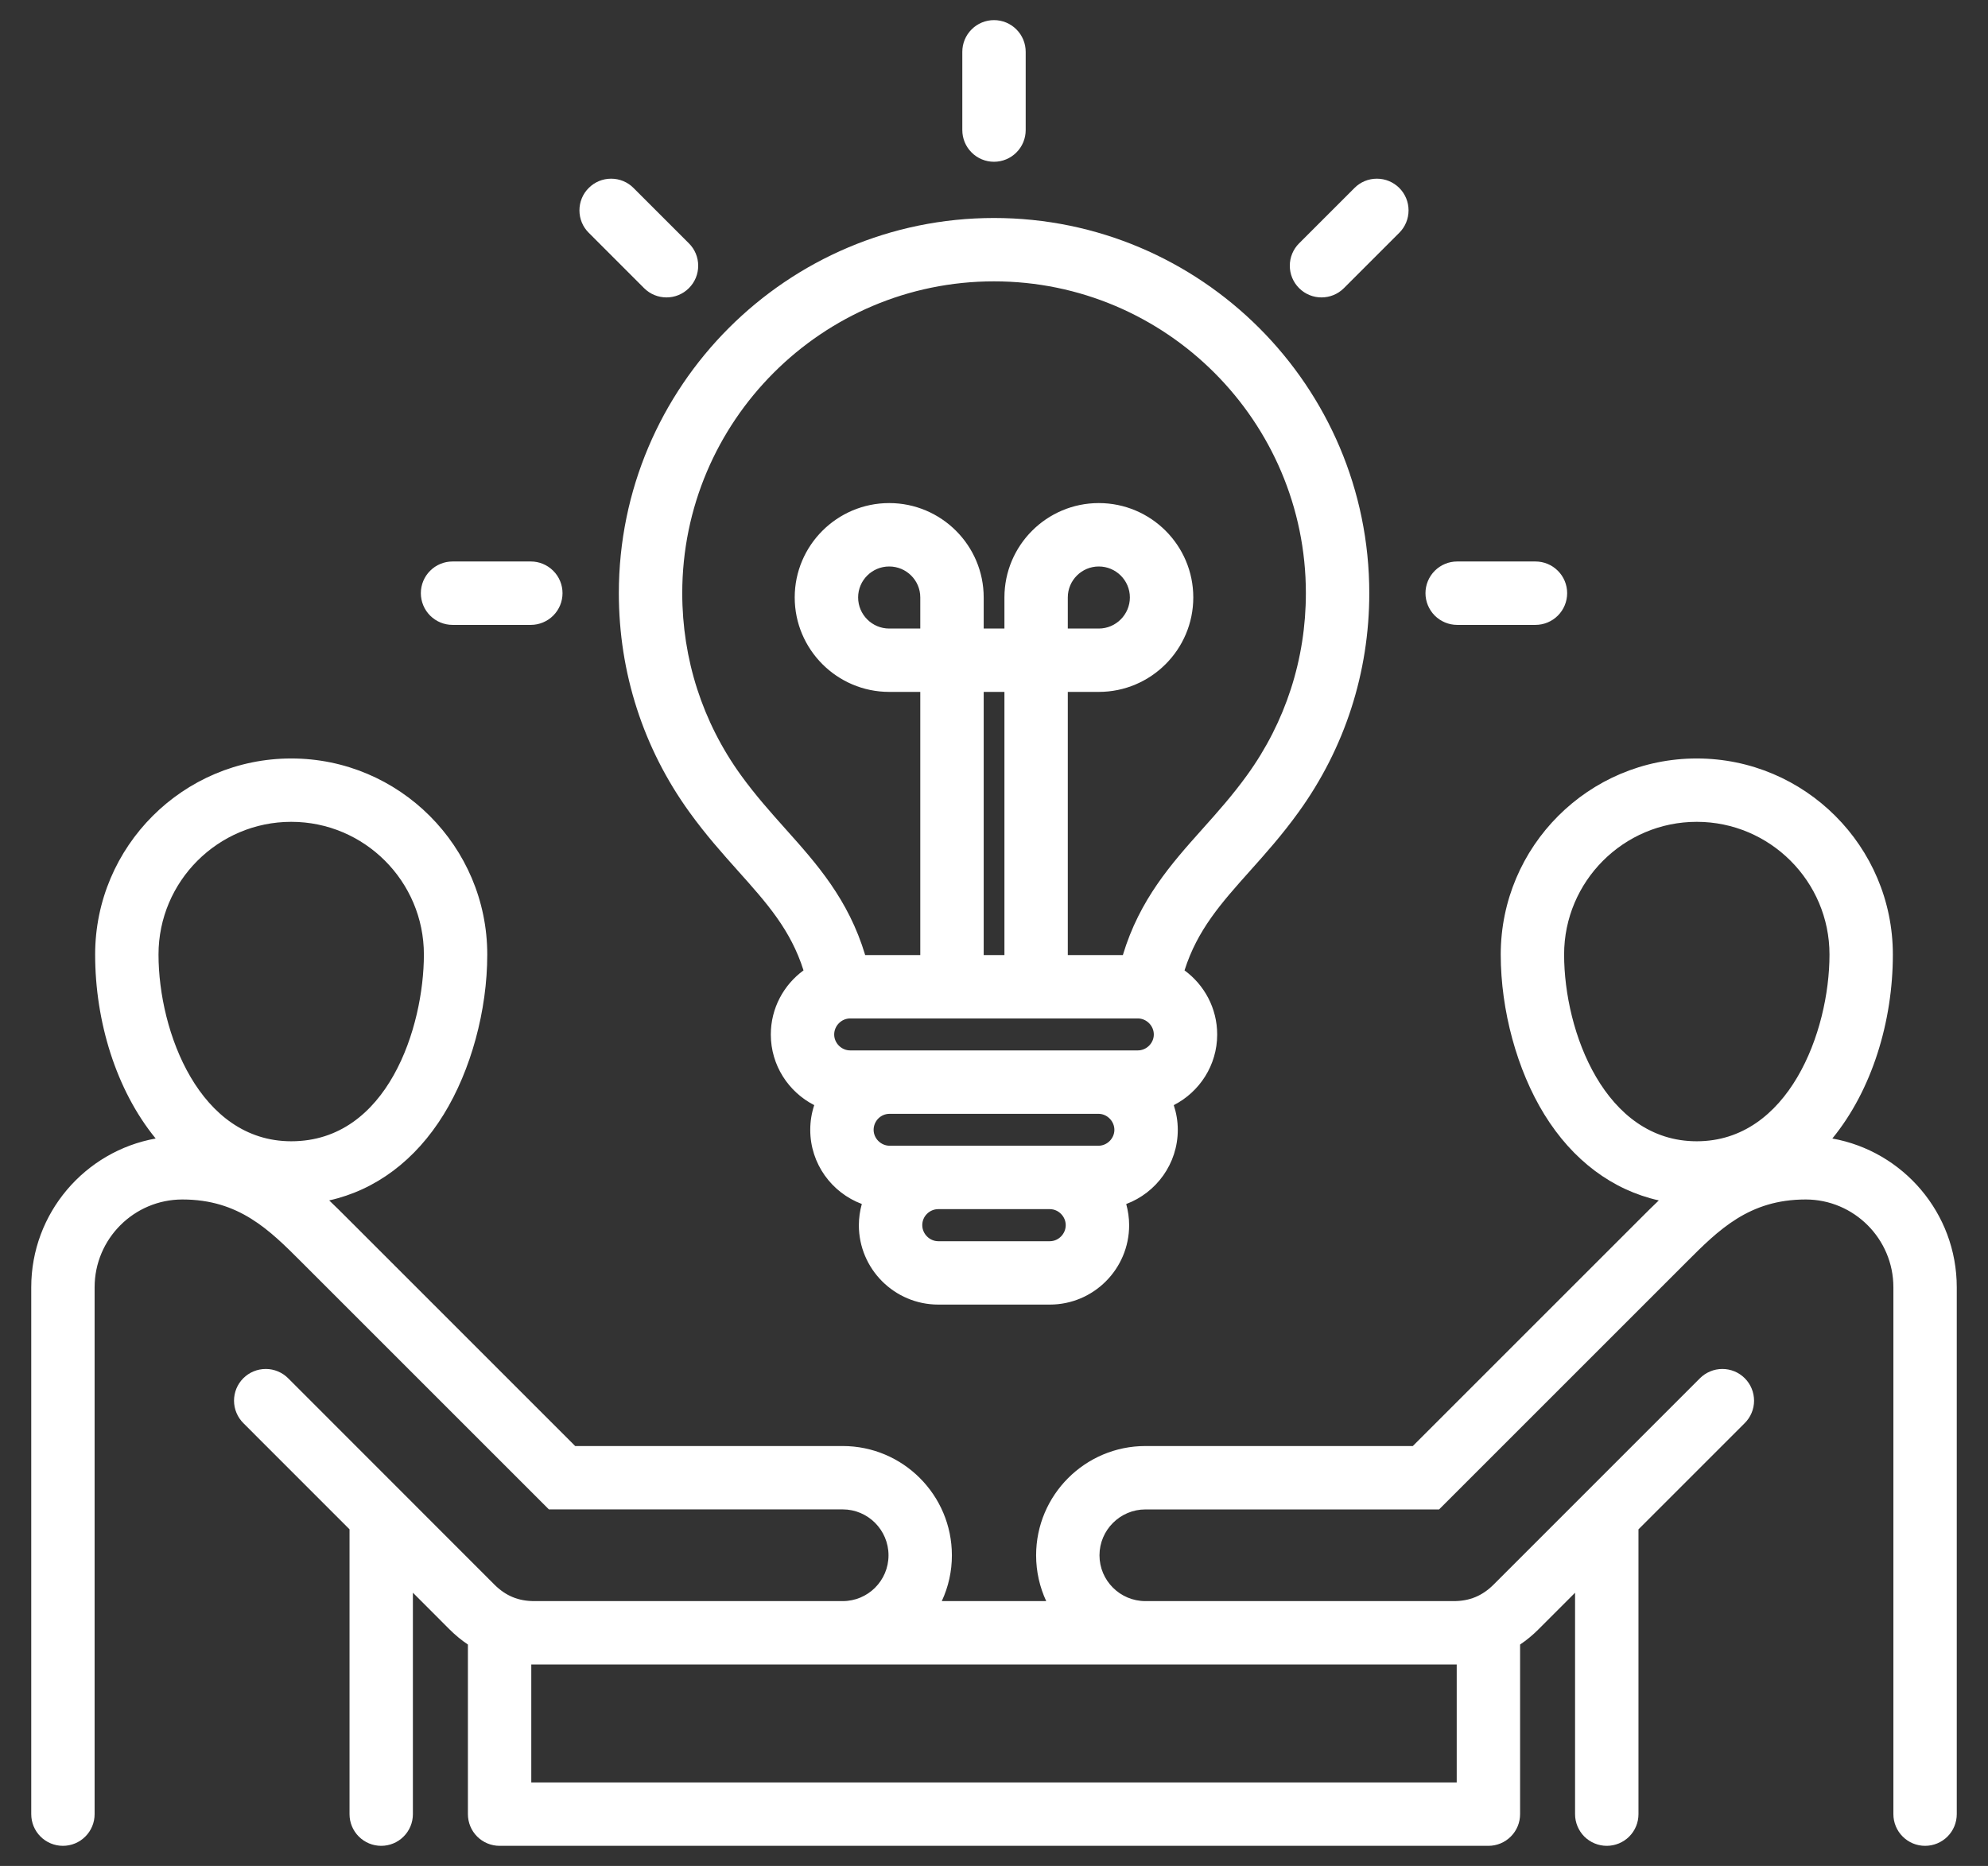 <svg width="49" height="46" viewBox="0 0 49 46" fill="none" xmlns="http://www.w3.org/2000/svg">
<rect x="0" y="0" width="49" height="46" fill="#333333" stroke="none"/>
<path 
d="M16.995 20.024C17.398 20.583 17.805 21.038 18.198 21.478C18.908 22.272 19.489 22.924 19.805 23.922C19.318 24.278 18.999 24.853 18.999 25.503C18.999 26.262 19.435 26.92 20.069 27.244C20.004 27.44 19.971 27.646 19.971 27.853C19.971 28.69 20.5 29.403 21.242 29.681C21.194 29.851 21.17 30.027 21.169 30.203C21.169 31.283 22.047 32.161 23.127 32.161H25.876C26.954 32.161 27.831 31.283 27.831 30.203C27.831 30.023 27.804 29.848 27.759 29.682C28.5 29.404 29.03 28.69 29.03 27.853C29.03 27.64 28.994 27.436 28.931 27.244C29.565 26.92 30.001 26.262 30.001 25.503C30.001 24.854 29.683 24.279 29.196 23.922C29.513 22.924 30.094 22.271 30.803 21.477C31.196 21.038 31.602 20.583 32.004 20.025C33.146 18.446 33.75 16.578 33.75 14.623C33.75 9.523 29.6 5.374 24.5 5.374C19.4 5.374 15.253 9.523 15.253 14.623C15.253 16.581 15.856 18.449 16.995 20.024L16.995 20.024ZM22.683 15.495H21.917C21.495 15.495 21.151 15.151 21.151 14.728C21.151 14.306 21.495 13.965 21.917 13.965C22.34 13.965 22.683 14.307 22.683 14.728V15.495ZM24.246 17.057H24.757V23.545H24.246V17.057ZM28.046 25.107C28.259 25.107 28.439 25.288 28.439 25.503C28.439 25.715 28.259 25.895 28.046 25.895H20.954C20.741 25.895 20.561 25.715 20.561 25.503C20.561 25.288 20.741 25.107 20.954 25.107H28.046ZM27.467 27.853C27.467 28.066 27.287 28.245 27.075 28.245H21.928C21.714 28.245 21.533 28.066 21.533 27.853C21.533 27.748 21.575 27.648 21.649 27.573C21.723 27.499 21.823 27.458 21.928 27.458H27.075C27.287 27.458 27.467 27.639 27.467 27.853ZM25.876 30.599H23.127C22.913 30.599 22.732 30.418 22.732 30.203C22.732 30.098 22.773 29.998 22.848 29.924C22.922 29.85 23.022 29.808 23.127 29.808H25.876C26.089 29.808 26.268 29.989 26.268 30.203C26.268 30.418 26.089 30.599 25.876 30.599ZM24.5 6.936C28.739 6.936 32.187 10.385 32.187 14.623C32.187 16.247 31.686 17.799 30.737 19.111C30.382 19.603 30.004 20.027 29.638 20.436C28.875 21.29 28.09 22.169 27.676 23.545H26.319V17.057H27.083C28.367 17.057 29.412 16.012 29.412 14.728C29.412 13.444 28.367 12.402 27.083 12.402C25.799 12.402 24.757 13.446 24.757 14.728V15.495H24.246V14.728C24.246 13.446 23.201 12.402 21.917 12.402C20.633 12.402 19.588 13.446 19.588 14.728C19.588 16.011 20.633 17.057 21.917 17.057H22.683V23.545H21.325C20.912 22.169 20.126 21.29 19.363 20.437C18.997 20.027 18.618 19.603 18.262 19.11C17.316 17.801 16.816 16.25 16.816 14.623C16.816 10.385 20.263 6.936 24.5 6.936ZM26.319 15.495V14.728C26.319 14.307 26.662 13.965 27.083 13.965C27.504 13.965 27.849 14.307 27.849 14.728C27.849 15.149 27.505 15.495 27.083 15.495H26.319ZM10.373 14.623C10.373 14.416 10.455 14.217 10.602 14.071C10.748 13.924 10.947 13.842 11.154 13.842H13.084C13.291 13.842 13.489 13.924 13.636 14.071C13.783 14.217 13.865 14.416 13.865 14.623C13.865 14.83 13.783 15.029 13.636 15.176C13.489 15.322 13.291 15.405 13.084 15.405H11.154C10.947 15.405 10.748 15.322 10.602 15.176C10.455 15.029 10.373 14.83 10.373 14.623ZM14.511 5.738C14.438 5.666 14.38 5.58 14.341 5.485C14.302 5.39 14.282 5.289 14.282 5.186C14.282 5.083 14.302 4.982 14.341 4.887C14.38 4.792 14.438 4.706 14.511 4.634C14.583 4.561 14.669 4.504 14.764 4.464C14.859 4.425 14.96 4.405 15.063 4.405C15.165 4.405 15.267 4.425 15.362 4.464C15.457 4.504 15.543 4.561 15.615 4.634L16.98 5.999C17.053 6.071 17.11 6.157 17.15 6.252C17.189 6.347 17.209 6.448 17.209 6.551C17.209 6.654 17.189 6.755 17.15 6.85C17.11 6.945 17.053 7.031 16.98 7.103C16.828 7.256 16.628 7.332 16.428 7.332C16.228 7.332 16.028 7.256 15.875 7.103L14.511 5.738ZM23.719 3.207V1.277C23.719 1.07 23.801 0.871 23.948 0.725C24.094 0.578 24.293 0.496 24.5 0.496C24.707 0.496 24.906 0.578 25.052 0.725C25.199 0.871 25.281 1.07 25.281 1.277V3.207C25.281 3.414 25.199 3.613 25.052 3.759C24.906 3.906 24.707 3.988 24.5 3.988C24.293 3.988 24.094 3.906 23.948 3.759C23.801 3.613 23.719 3.414 23.719 3.207ZM32.02 7.103C31.873 6.957 31.791 6.758 31.791 6.551C31.791 6.344 31.873 6.145 32.02 5.999L33.385 4.634C33.457 4.561 33.543 4.504 33.638 4.464C33.733 4.425 33.835 4.405 33.937 4.405C34.04 4.405 34.141 4.425 34.236 4.464C34.331 4.504 34.417 4.561 34.49 4.634C34.636 4.78 34.718 4.979 34.718 5.186C34.718 5.393 34.636 5.592 34.49 5.738L33.125 7.103C32.972 7.256 32.772 7.332 32.572 7.332C32.372 7.332 32.172 7.256 32.02 7.103ZM35.135 14.623C35.135 14.416 35.218 14.217 35.364 14.071C35.511 13.924 35.709 13.842 35.916 13.842H37.846C38.053 13.842 38.252 13.924 38.398 14.071C38.545 14.217 38.627 14.416 38.627 14.623C38.627 14.83 38.545 15.029 38.398 15.176C38.252 15.322 38.053 15.405 37.846 15.405H35.916C35.709 15.405 35.511 15.322 35.364 15.176C35.218 15.029 35.135 14.83 35.135 14.623ZM45.163 28.067C46.144 26.869 46.655 25.173 46.655 23.532C46.655 20.866 44.487 18.698 41.821 18.698C39.156 18.698 36.99 20.866 36.99 23.532C36.99 24.907 37.391 26.38 38.064 27.472C38.763 28.607 39.744 29.337 40.886 29.593C40.734 29.736 40.593 29.878 40.459 30.012L34.823 35.648H28.232C26.746 35.648 25.538 36.856 25.538 38.342C25.538 38.745 25.627 39.127 25.787 39.471H23.213C23.378 39.117 23.463 38.732 23.462 38.342C23.462 36.856 22.255 35.648 20.771 35.648H14.177L8.541 30.012C8.407 29.878 8.266 29.737 8.114 29.593C9.257 29.337 10.239 28.607 10.937 27.472C11.609 26.381 12.01 24.908 12.01 23.532C12.01 20.866 9.843 18.698 7.179 18.698C4.515 18.698 2.345 20.866 2.345 23.532C2.345 25.173 2.857 26.869 3.837 28.067C2.096 28.379 0.77 29.904 0.77 31.734V44.723C0.77 44.93 0.852 45.129 0.998 45.275C1.145 45.422 1.344 45.504 1.551 45.504C1.758 45.504 1.957 45.422 2.103 45.275C2.25 45.129 2.332 44.93 2.332 44.723V31.734C2.332 30.541 3.303 29.57 4.496 29.57C5.891 29.57 6.641 30.321 7.435 31.116L13.529 37.21H20.771C21.393 37.21 21.9 37.718 21.9 38.342C21.9 38.966 21.393 39.471 20.771 39.471H13.169C12.776 39.471 12.463 39.341 12.185 39.063L7.105 33.98C7.033 33.907 6.947 33.849 6.852 33.809C6.757 33.769 6.655 33.748 6.552 33.748C6.449 33.748 6.347 33.768 6.252 33.807C6.157 33.846 6.07 33.904 5.997 33.977C5.924 34.05 5.867 34.136 5.827 34.231C5.788 34.327 5.768 34.429 5.768 34.532C5.769 34.635 5.789 34.736 5.829 34.831C5.869 34.926 5.927 35.013 6 35.085L8.615 37.701V44.723C8.615 44.93 8.697 45.129 8.844 45.275C8.99 45.422 9.189 45.504 9.396 45.504C9.603 45.504 9.802 45.422 9.948 45.275C10.095 45.129 10.177 44.93 10.177 44.723V39.264L11.08 40.168C11.219 40.307 11.37 40.432 11.533 40.542V44.723C11.533 44.93 11.615 45.129 11.761 45.275C11.908 45.422 12.107 45.504 12.314 45.504H36.686C36.893 45.504 37.092 45.422 37.238 45.275C37.385 45.129 37.467 44.93 37.467 44.723V40.542C37.63 40.432 37.781 40.307 37.919 40.168L38.822 39.265V44.723C38.822 44.93 38.905 45.129 39.051 45.276C39.198 45.422 39.397 45.504 39.604 45.504C39.811 45.504 40.01 45.422 40.156 45.276C40.303 45.129 40.385 44.93 40.385 44.723V37.702L43.002 35.085C43.075 35.013 43.133 34.927 43.173 34.832C43.213 34.737 43.234 34.635 43.234 34.532C43.234 34.429 43.214 34.327 43.175 34.232C43.136 34.136 43.078 34.05 43.005 33.977C42.932 33.904 42.846 33.846 42.751 33.807C42.656 33.768 42.553 33.748 42.45 33.748C42.347 33.749 42.245 33.769 42.151 33.809C42.056 33.849 41.969 33.907 41.897 33.98L36.815 39.063C36.536 39.341 36.224 39.471 35.831 39.471H28.232C27.608 39.471 27.1 38.965 27.1 38.342C27.1 37.72 27.608 37.211 28.232 37.211H35.47L41.565 31.116C42.359 30.321 43.109 29.57 44.506 29.57C45.698 29.57 46.668 30.541 46.668 31.734V44.723C46.668 44.93 46.75 45.129 46.897 45.275C47.043 45.422 47.242 45.504 47.449 45.504C47.656 45.504 47.855 45.422 48.002 45.275C48.148 45.129 48.23 44.93 48.23 44.723V31.734C48.23 29.903 46.904 28.378 45.163 28.067H45.163ZM7.179 20.26C8.981 20.26 10.448 21.727 10.448 23.531C10.448 25.311 9.56 28.135 7.179 28.135C4.922 28.135 3.907 25.443 3.907 23.531C3.907 21.727 5.375 20.26 7.179 20.26ZM35.831 41.033H35.905V43.942H13.095V41.033H35.831H35.831ZM38.552 23.531C38.552 21.727 40.019 20.26 41.821 20.26C43.624 20.26 45.093 21.727 45.093 23.531C45.093 25.443 44.078 28.135 41.821 28.135C39.565 28.135 38.552 25.443 38.552 23.531Z" fill="white"/>
</svg>
